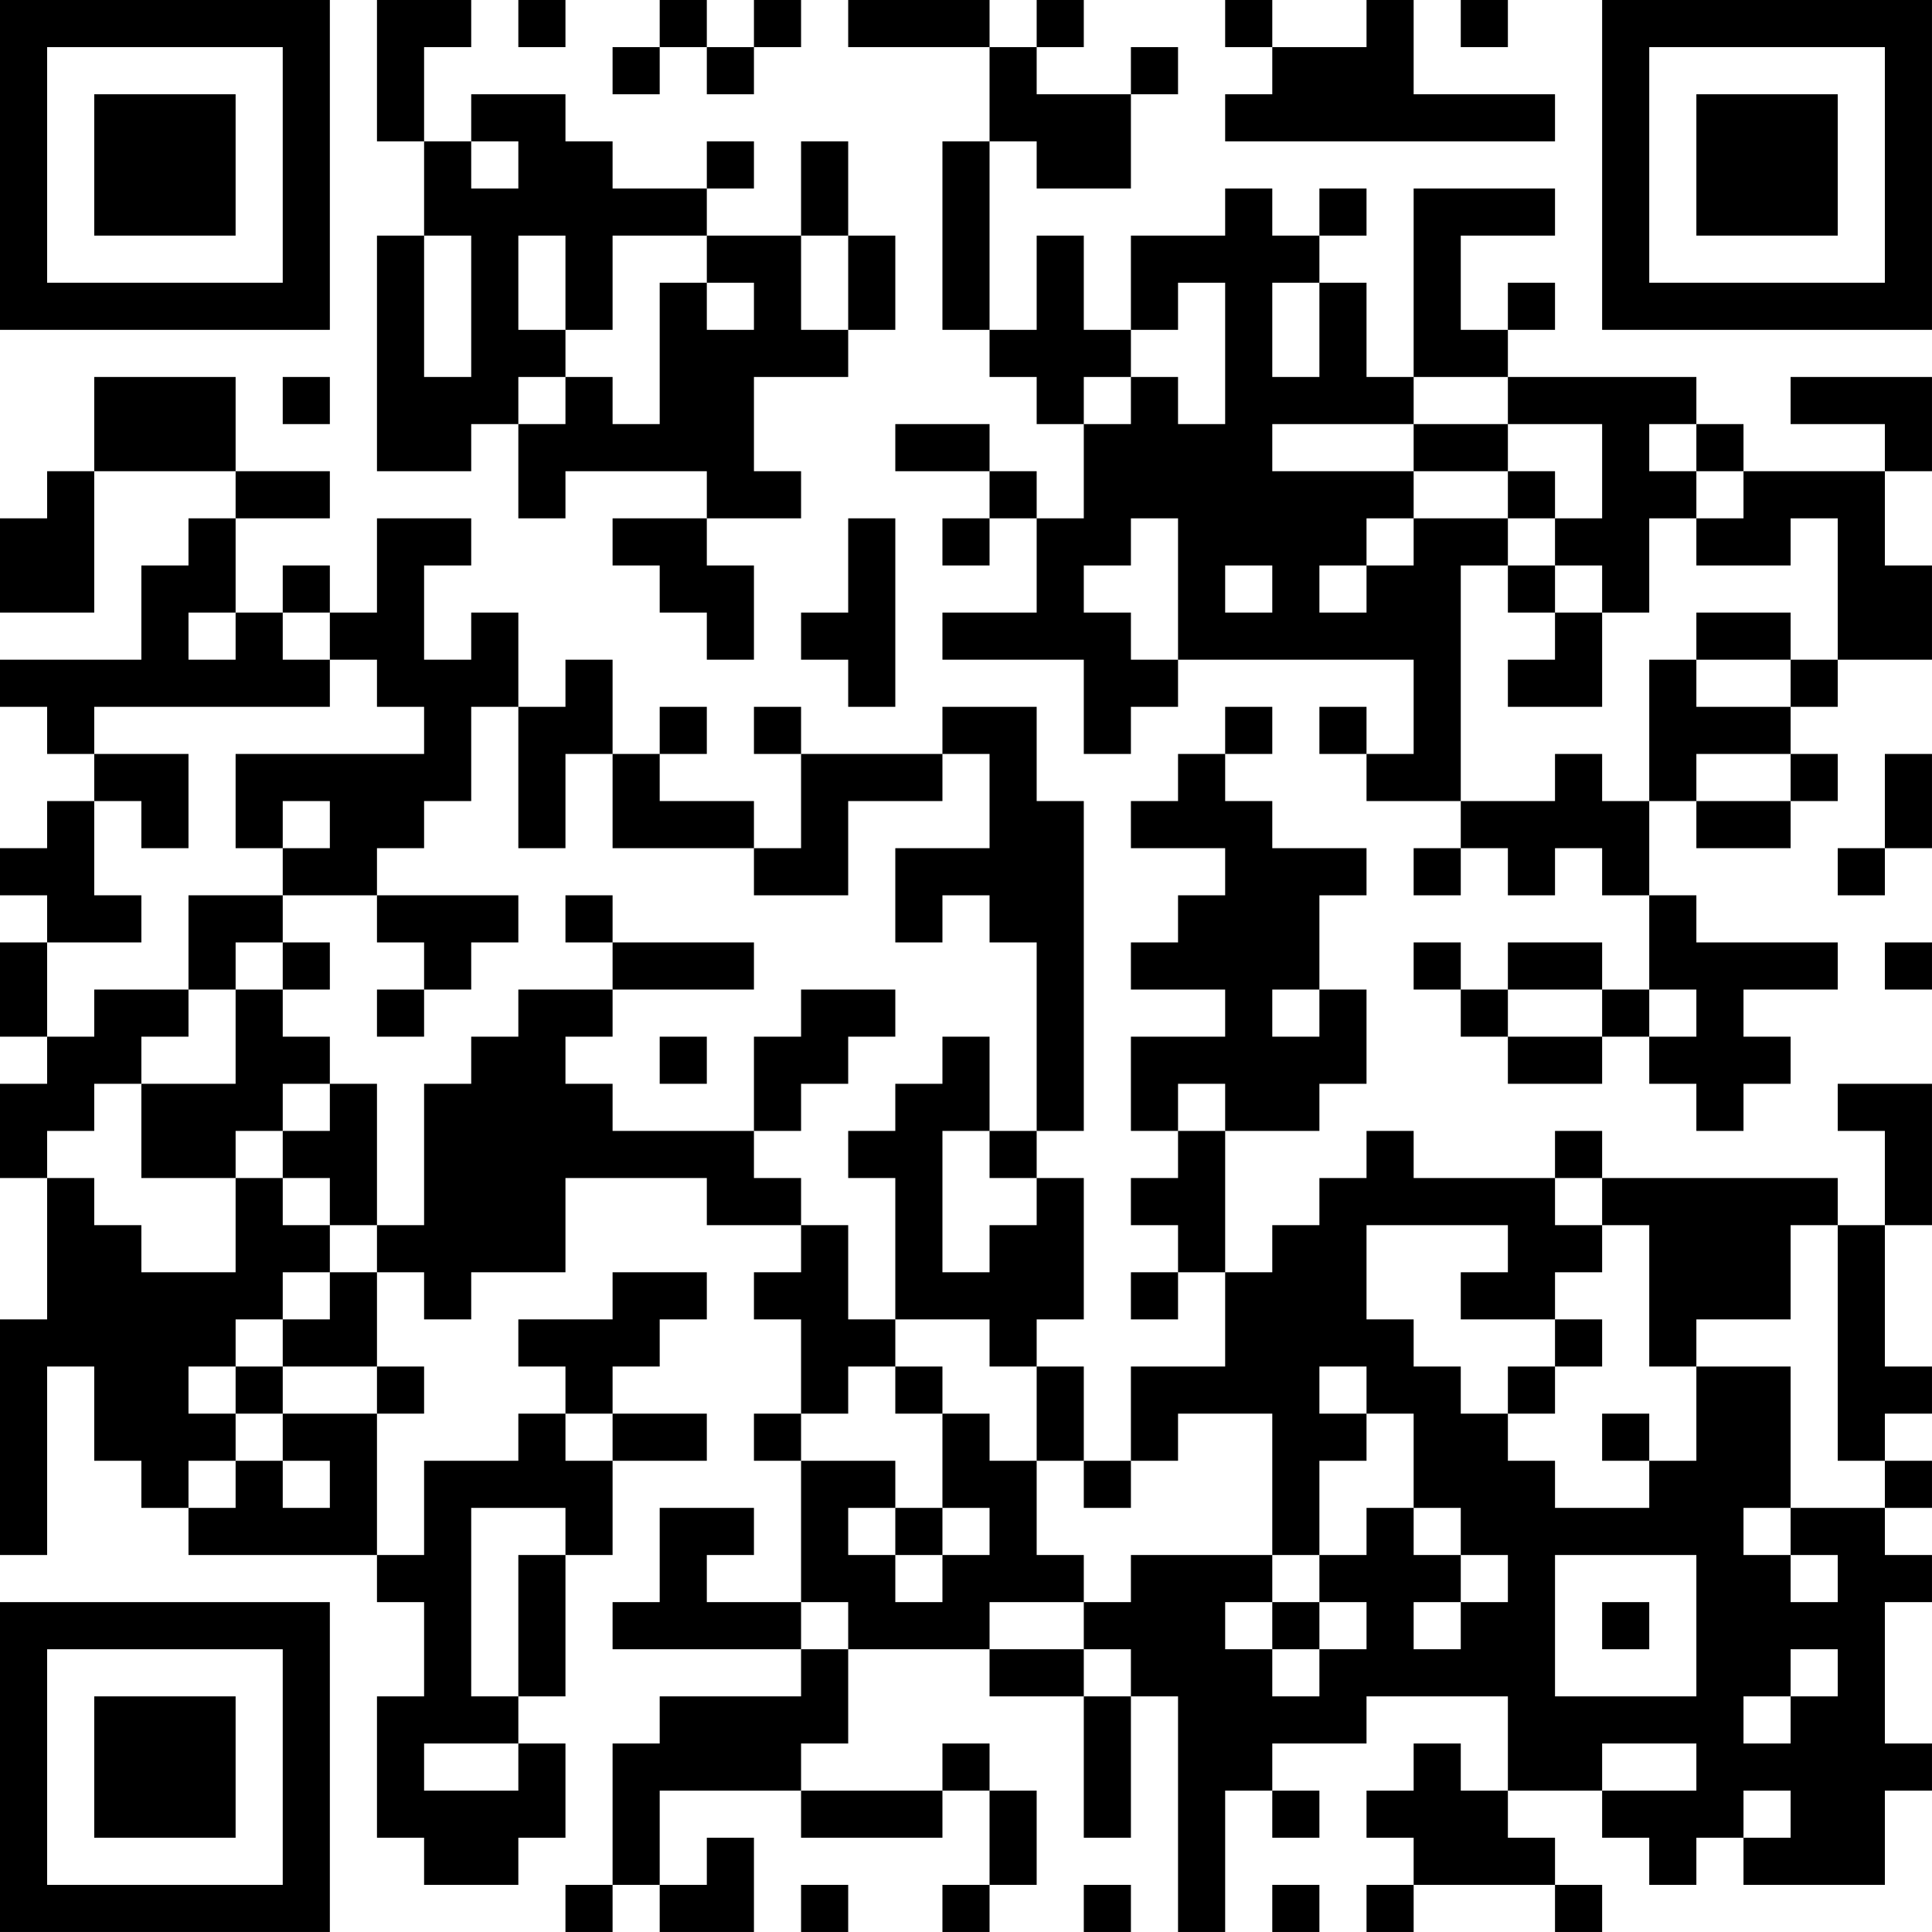 <?xml version="1.0" encoding="UTF-8"?>
<svg xmlns="http://www.w3.org/2000/svg" version="1.1" width="200" height="200" viewBox="0 0 200 200"><rect x="0" y="0" width="200" height="200" fill="#ffffff"/><g transform="scale(4.878)"><g transform="translate(0,0)"><path fill-rule="evenodd" d="M8 0L8 3L9 3L9 5L8 5L8 10L10 10L10 9L11 9L11 11L12 11L12 10L15 10L15 11L13 11L13 12L14 12L14 13L15 13L15 14L16 14L16 12L15 12L15 11L17 11L17 10L16 10L16 8L18 8L18 7L19 7L19 5L18 5L18 3L17 3L17 5L15 5L15 4L16 4L16 3L15 3L15 4L13 4L13 3L12 3L12 2L10 2L10 3L9 3L9 1L10 1L10 0ZM11 0L11 1L12 1L12 0ZM14 0L14 1L13 1L13 2L14 2L14 1L15 1L15 2L16 2L16 1L17 1L17 0L16 0L16 1L15 1L15 0ZM18 0L18 1L21 1L21 3L20 3L20 7L21 7L21 8L22 8L22 9L23 9L23 11L22 11L22 10L21 10L21 9L19 9L19 10L21 10L21 11L20 11L20 12L21 12L21 11L22 11L22 13L20 13L20 14L23 14L23 16L24 16L24 15L25 15L25 14L30 14L30 16L29 16L29 15L28 15L28 16L29 16L29 17L31 17L31 18L30 18L30 19L31 19L31 18L32 18L32 19L33 19L33 18L34 18L34 19L35 19L35 21L34 21L34 20L32 20L32 21L31 21L31 20L30 20L30 21L31 21L31 22L32 22L32 23L34 23L34 22L35 22L35 23L36 23L36 24L37 24L37 23L38 23L38 22L37 22L37 21L39 21L39 20L36 20L36 19L35 19L35 17L36 17L36 18L38 18L38 17L39 17L39 16L38 16L38 15L39 15L39 14L41 14L41 12L40 12L40 10L41 10L41 8L38 8L38 9L40 9L40 10L37 10L37 9L36 9L36 8L32 8L32 7L33 7L33 6L32 6L32 7L31 7L31 5L33 5L33 4L30 4L30 8L29 8L29 6L28 6L28 5L29 5L29 4L28 4L28 5L27 5L27 4L26 4L26 5L24 5L24 7L23 7L23 5L22 5L22 7L21 7L21 3L22 3L22 4L24 4L24 2L25 2L25 1L24 1L24 2L22 2L22 1L23 1L23 0L22 0L22 1L21 1L21 0ZM26 0L26 1L27 1L27 2L26 2L26 3L33 3L33 2L30 2L30 0L29 0L29 1L27 1L27 0ZM31 0L31 1L32 1L32 0ZM10 3L10 4L11 4L11 3ZM9 5L9 8L10 8L10 5ZM11 5L11 7L12 7L12 8L11 8L11 9L12 9L12 8L13 8L13 9L14 9L14 6L15 6L15 7L16 7L16 6L15 6L15 5L13 5L13 7L12 7L12 5ZM17 5L17 7L18 7L18 5ZM25 6L25 7L24 7L24 8L23 8L23 9L24 9L24 8L25 8L25 9L26 9L26 6ZM27 6L27 8L28 8L28 6ZM2 8L2 10L1 10L1 11L0 11L0 13L2 13L2 10L5 10L5 11L4 11L4 12L3 12L3 14L0 14L0 15L1 15L1 16L2 16L2 17L1 17L1 18L0 18L0 19L1 19L1 20L0 20L0 22L1 22L1 23L0 23L0 25L1 25L1 28L0 28L0 33L1 33L1 29L2 29L2 31L3 31L3 32L4 32L4 33L8 33L8 34L9 34L9 36L8 36L8 39L9 39L9 40L11 40L11 39L12 39L12 37L11 37L11 36L12 36L12 33L13 33L13 31L15 31L15 30L13 30L13 29L14 29L14 28L15 28L15 27L13 27L13 28L11 28L11 29L12 29L12 30L11 30L11 31L9 31L9 33L8 33L8 30L9 30L9 29L8 29L8 27L9 27L9 28L10 28L10 27L12 27L12 25L15 25L15 26L17 26L17 27L16 27L16 28L17 28L17 30L16 30L16 31L17 31L17 34L15 34L15 33L16 33L16 32L14 32L14 34L13 34L13 35L17 35L17 36L14 36L14 37L13 37L13 40L12 40L12 41L13 41L13 40L14 40L14 41L16 41L16 39L15 39L15 40L14 40L14 38L17 38L17 39L20 39L20 38L21 38L21 40L20 40L20 41L21 41L21 40L22 40L22 38L21 38L21 37L20 37L20 38L17 38L17 37L18 37L18 35L21 35L21 36L23 36L23 39L24 39L24 36L25 36L25 41L26 41L26 38L27 38L27 39L28 39L28 38L27 38L27 37L29 37L29 36L32 36L32 38L31 38L31 37L30 37L30 38L29 38L29 39L30 39L30 40L29 40L29 41L30 41L30 40L33 40L33 41L34 41L34 40L33 40L33 39L32 39L32 38L34 38L34 39L35 39L35 40L36 40L36 39L37 39L37 40L40 40L40 38L41 38L41 37L40 37L40 34L41 34L41 33L40 33L40 32L41 32L41 31L40 31L40 30L41 30L41 29L40 29L40 26L41 26L41 23L39 23L39 24L40 24L40 26L39 26L39 25L34 25L34 24L33 24L33 25L30 25L30 24L29 24L29 25L28 25L28 26L27 26L27 27L26 27L26 24L28 24L28 23L29 23L29 21L28 21L28 19L29 19L29 18L27 18L27 17L26 17L26 16L27 16L27 15L26 15L26 16L25 16L25 17L24 17L24 18L26 18L26 19L25 19L25 20L24 20L24 21L26 21L26 22L24 22L24 24L25 24L25 25L24 25L24 26L25 26L25 27L24 27L24 28L25 28L25 27L26 27L26 29L24 29L24 31L23 31L23 29L22 29L22 28L23 28L23 25L22 25L22 24L23 24L23 17L22 17L22 15L20 15L20 16L17 16L17 15L16 15L16 16L17 16L17 18L16 18L16 17L14 17L14 16L15 16L15 15L14 15L14 16L13 16L13 14L12 14L12 15L11 15L11 13L10 13L10 14L9 14L9 12L10 12L10 11L8 11L8 13L7 13L7 12L6 12L6 13L5 13L5 11L7 11L7 10L5 10L5 8ZM6 8L6 9L7 9L7 8ZM30 8L30 9L27 9L27 10L30 10L30 11L29 11L29 12L28 12L28 13L29 13L29 12L30 12L30 11L32 11L32 12L31 12L31 17L33 17L33 16L34 16L34 17L35 17L35 14L36 14L36 15L38 15L38 14L39 14L39 11L38 11L38 12L36 12L36 11L37 11L37 10L36 10L36 9L35 9L35 10L36 10L36 11L35 11L35 13L34 13L34 12L33 12L33 11L34 11L34 9L32 9L32 8ZM30 9L30 10L32 10L32 11L33 11L33 10L32 10L32 9ZM18 11L18 13L17 13L17 14L18 14L18 15L19 15L19 11ZM24 11L24 12L23 12L23 13L24 13L24 14L25 14L25 11ZM26 12L26 13L27 13L27 12ZM32 12L32 13L33 13L33 14L32 14L32 15L34 15L34 13L33 13L33 12ZM4 13L4 14L5 14L5 13ZM6 13L6 14L7 14L7 15L2 15L2 16L4 16L4 18L3 18L3 17L2 17L2 19L3 19L3 20L1 20L1 22L2 22L2 21L4 21L4 22L3 22L3 23L2 23L2 24L1 24L1 25L2 25L2 26L3 26L3 27L5 27L5 25L6 25L6 26L7 26L7 27L6 27L6 28L5 28L5 29L4 29L4 30L5 30L5 31L4 31L4 32L5 32L5 31L6 31L6 32L7 32L7 31L6 31L6 30L8 30L8 29L6 29L6 28L7 28L7 27L8 27L8 26L9 26L9 23L10 23L10 22L11 22L11 21L13 21L13 22L12 22L12 23L13 23L13 24L16 24L16 25L17 25L17 26L18 26L18 28L19 28L19 29L18 29L18 30L17 30L17 31L19 31L19 32L18 32L18 33L19 33L19 34L20 34L20 33L21 33L21 32L20 32L20 30L21 30L21 31L22 31L22 33L23 33L23 34L21 34L21 35L23 35L23 36L24 36L24 35L23 35L23 34L24 34L24 33L27 33L27 34L26 34L26 35L27 35L27 36L28 36L28 35L29 35L29 34L28 34L28 33L29 33L29 32L30 32L30 33L31 33L31 34L30 34L30 35L31 35L31 34L32 34L32 33L31 33L31 32L30 32L30 30L29 30L29 29L28 29L28 30L29 30L29 31L28 31L28 33L27 33L27 30L25 30L25 31L24 31L24 32L23 32L23 31L22 31L22 29L21 29L21 28L19 28L19 25L18 25L18 24L19 24L19 23L20 23L20 22L21 22L21 24L20 24L20 27L21 27L21 26L22 26L22 25L21 25L21 24L22 24L22 20L21 20L21 19L20 19L20 20L19 20L19 18L21 18L21 16L20 16L20 17L18 17L18 19L16 19L16 18L13 18L13 16L12 16L12 18L11 18L11 15L10 15L10 17L9 17L9 18L8 18L8 19L6 19L6 18L7 18L7 17L6 17L6 18L5 18L5 16L9 16L9 15L8 15L8 14L7 14L7 13ZM36 13L36 14L38 14L38 13ZM36 16L36 17L38 17L38 16ZM40 16L40 18L39 18L39 19L40 19L40 18L41 18L41 16ZM4 19L4 21L5 21L5 23L3 23L3 25L5 25L5 24L6 24L6 25L7 25L7 26L8 26L8 23L7 23L7 22L6 22L6 21L7 21L7 20L6 20L6 19ZM8 19L8 20L9 20L9 21L8 21L8 22L9 22L9 21L10 21L10 20L11 20L11 19ZM12 19L12 20L13 20L13 21L16 21L16 20L13 20L13 19ZM5 20L5 21L6 21L6 20ZM40 20L40 21L41 21L41 20ZM17 21L17 22L16 22L16 24L17 24L17 23L18 23L18 22L19 22L19 21ZM27 21L27 22L28 22L28 21ZM32 21L32 22L34 22L34 21ZM35 21L35 22L36 22L36 21ZM14 22L14 23L15 23L15 22ZM6 23L6 24L7 24L7 23ZM25 23L25 24L26 24L26 23ZM33 25L33 26L34 26L34 27L33 27L33 28L31 28L31 27L32 27L32 26L29 26L29 28L30 28L30 29L31 29L31 30L32 30L32 31L33 31L33 32L35 32L35 31L36 31L36 29L38 29L38 32L37 32L37 33L38 33L38 34L39 34L39 33L38 33L38 32L40 32L40 31L39 31L39 26L38 26L38 28L36 28L36 29L35 29L35 26L34 26L34 25ZM33 28L33 29L32 29L32 30L33 30L33 29L34 29L34 28ZM5 29L5 30L6 30L6 29ZM19 29L19 30L20 30L20 29ZM12 30L12 31L13 31L13 30ZM34 30L34 31L35 31L35 30ZM10 32L10 36L11 36L11 33L12 33L12 32ZM19 32L19 33L20 33L20 32ZM33 33L33 36L36 36L36 33ZM17 34L17 35L18 35L18 34ZM27 34L27 35L28 35L28 34ZM34 34L34 35L35 35L35 34ZM38 35L38 36L37 36L37 37L38 37L38 36L39 36L39 35ZM9 37L9 38L11 38L11 37ZM34 37L34 38L36 38L36 37ZM37 38L37 39L38 39L38 38ZM17 40L17 41L18 41L18 40ZM23 40L23 41L24 41L24 40ZM27 40L27 41L28 41L28 40ZM0 0L0 7L7 7L7 0ZM1 1L1 6L6 6L6 1ZM2 2L2 5L5 5L5 2ZM34 0L34 7L41 7L41 0ZM35 1L35 6L40 6L40 1ZM36 2L36 5L39 5L39 2ZM0 34L0 41L7 41L7 34ZM1 35L1 40L6 40L6 35ZM2 36L2 39L5 39L5 36Z" fill="#000000"/></g></g></svg>
